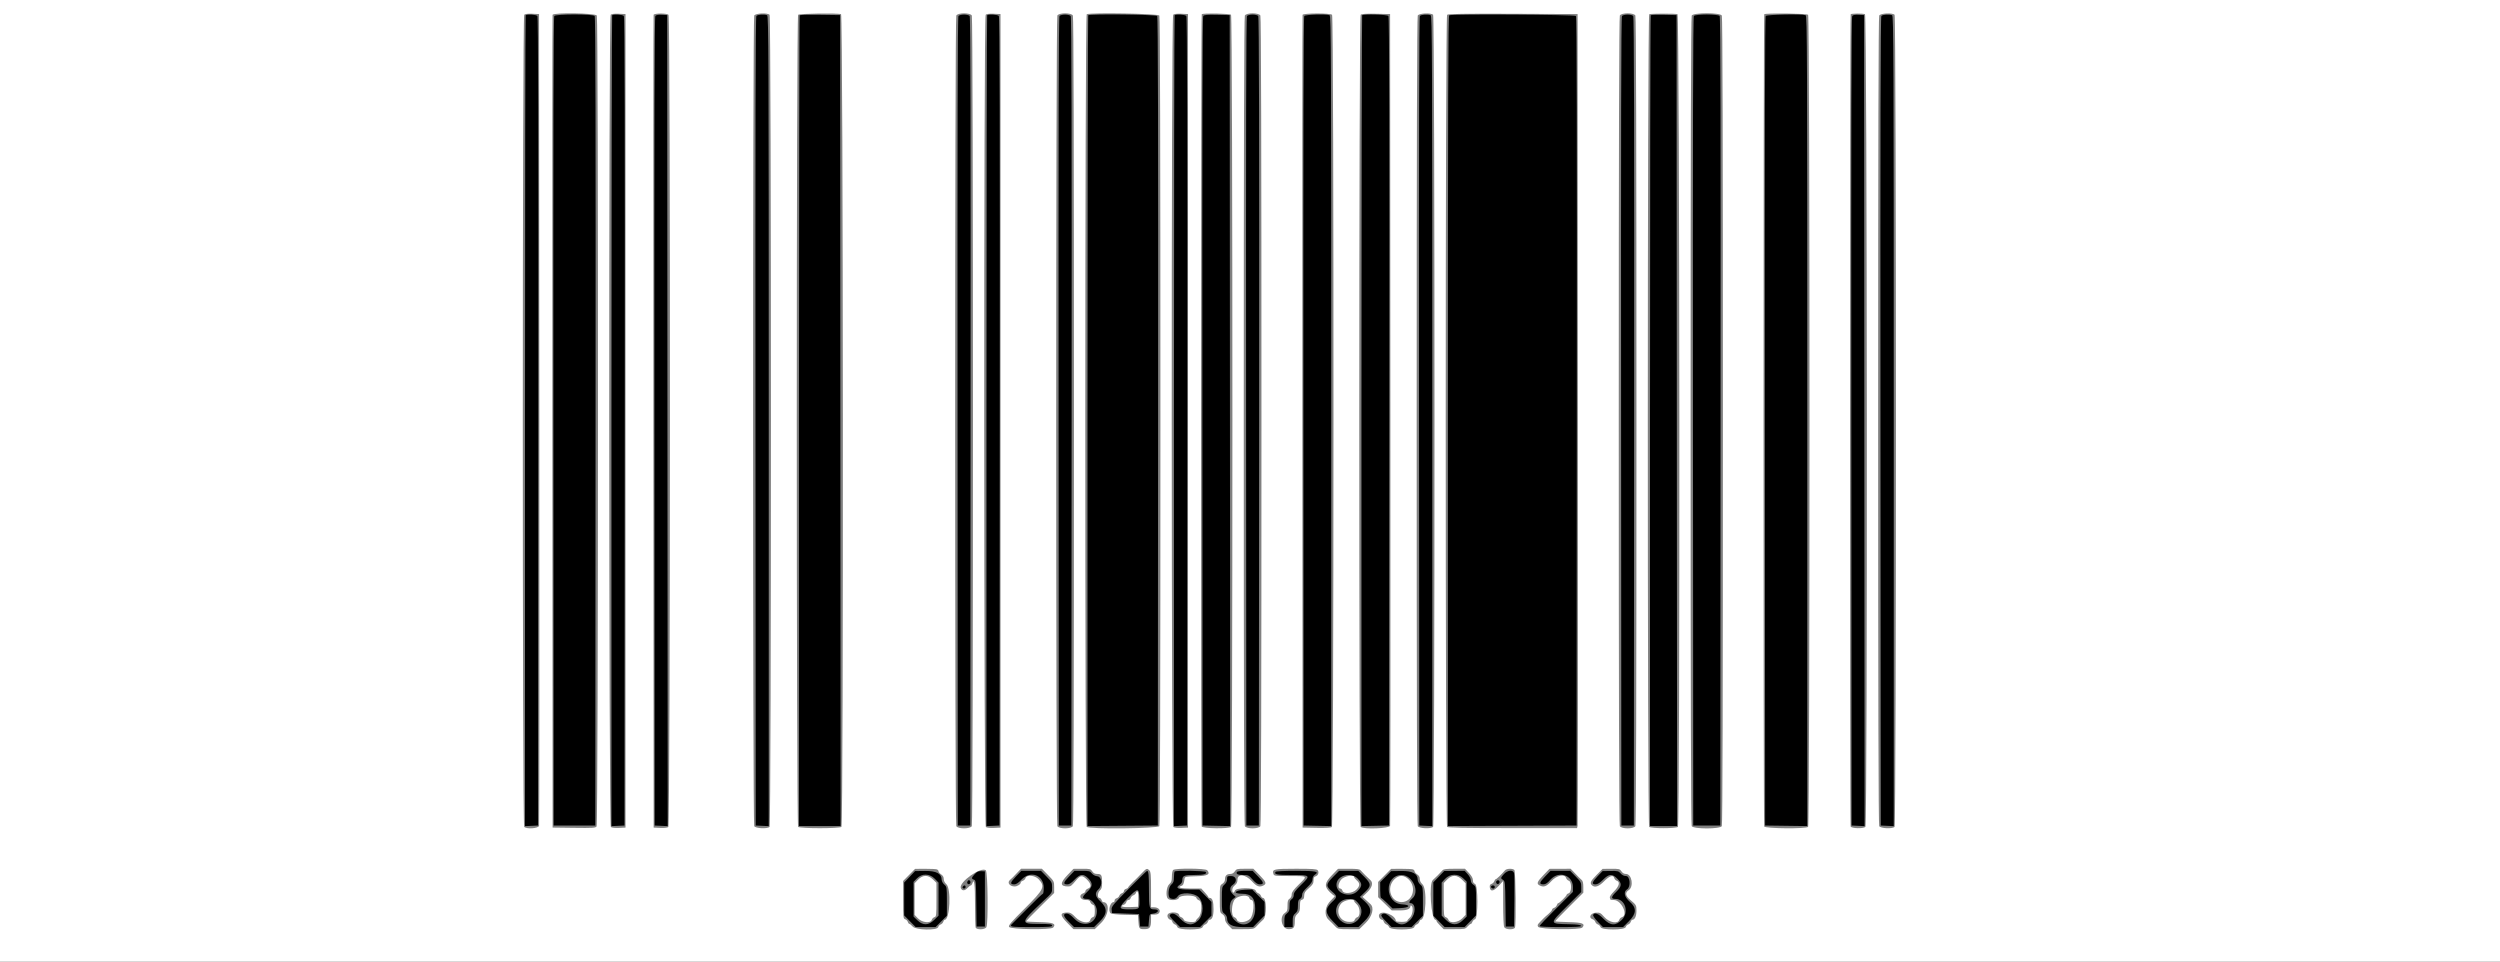 <svg id="svg" version="1.1" xmlns="http://www.w3.org/2000/svg" xmlns:xlink="http://www.w3.org/1999/xlink" width="400" height="153.846" viewBox="0, 0, 400,153.846">
   <rect x="0" y="0" width="400" height="153.846" fill="#808080" stroke="none"/>
   <g id="svgg">
      <path id="path0" d="M0.000 76.917 L 0.000 153.833 200.000 153.833 L 400.000 153.833 400.000 76.917 L 400.000 0.000 200.000 0.000 L 0.000 0.000 0.000 76.917 M86.295 67.000 C 86.320 102.613,86.300 131.919,86.251 132.125 C 86.147 132.556,84.261 132.694,83.867 132.300 C 83.569 132.003,83.576 2.657,83.873 2.360 C 84.007 2.227,84.465 2.170,85.165 2.202 L 86.250 2.250 86.295 67.000 M95.494 2.489 C 95.768 3.001,95.732 131.846,95.458 132.222 C 95.271 132.478,94.898 132.503,91.833 132.462 L 88.417 132.417 88.374 67.500 C 88.351 31.796,88.367 2.490,88.410 2.375 C 88.561 1.979,95.279 2.087,95.494 2.489 M100.083 67.333 L 100.083 132.417 99.027 132.467 C 98.392 132.497,97.877 132.439,97.735 132.321 C 97.406 132.048,97.378 2.689,97.707 2.360 C 97.840 2.227,98.298 2.170,98.998 2.202 L 100.083 2.250 100.083 67.333 M106.967 2.367 C 107.290 2.690,107.254 132.053,106.931 132.321 C 106.790 132.439,106.275 132.497,105.640 132.467 L 104.583 132.417 104.541 67.500 C 104.517 31.796,104.534 2.490,104.577 2.375 C 104.681 2.100,106.693 2.093,106.967 2.367 M123.133 2.367 C 123.425 2.658,123.425 132.009,123.133 132.300 C 122.781 132.652,120.876 132.558,120.673 132.178 C 120.431 131.726,120.431 2.940,120.673 2.489 C 120.876 2.109,122.781 2.014,123.133 2.367 M134.570 2.268 C 134.918 2.401,134.981 131.952,134.633 132.300 C 134.351 132.582,127.982 132.582,127.700 132.300 C 127.409 132.009,127.409 2.658,127.700 2.367 C 127.911 2.155,134.047 2.067,134.570 2.268 M155.494 2.489 C 155.736 2.940,155.736 131.726,155.494 132.178 C 155.240 132.653,153.260 132.653,153.006 132.178 C 152.764 131.726,152.764 2.940,153.006 2.489 C 153.260 2.014,155.240 2.014,155.494 2.489 M160.083 67.333 L 160.083 132.417 159.027 132.467 C 158.392 132.497,157.877 132.439,157.735 132.321 C 157.406 132.048,157.378 2.689,157.707 2.360 C 157.840 2.227,158.298 2.170,158.998 2.202 L 160.083 2.250 160.083 67.333 M171.661 2.489 C 171.779 2.710,171.833 23.175,171.833 67.333 C 171.833 111.491,171.779 131.957,171.661 132.178 C 171.406 132.653,169.427 132.653,169.173 132.178 C 168.931 131.726,168.931 2.940,169.173 2.489 C 169.427 2.014,171.406 2.014,171.661 2.489 M185.494 2.489 C 185.612 2.710,185.667 23.175,185.667 67.333 C 185.667 111.491,185.612 131.957,185.494 132.178 C 185.282 132.575,174.257 132.691,173.867 132.300 C 173.568 132.001,173.576 2.398,173.875 2.277 C 174.607 1.982,185.327 2.177,185.494 2.489 M190.083 67.333 L 190.083 132.417 189.027 132.467 C 188.392 132.497,187.877 132.439,187.735 132.321 C 187.406 132.048,187.378 2.689,187.707 2.360 C 187.840 2.227,188.298 2.170,188.998 2.202 L 190.083 2.250 190.083 67.333 M196.967 2.367 C 197.258 2.658,197.258 132.009,196.967 132.300 C 196.635 132.632,192.398 132.575,192.268 132.236 C 192.129 131.875,192.139 2.417,192.278 2.278 C 192.485 2.071,196.752 2.152,196.967 2.367 M201.661 2.489 C 201.779 2.710,201.833 23.175,201.833 67.333 C 201.833 111.491,201.779 131.957,201.661 132.178 C 201.406 132.653,199.427 132.653,199.173 132.178 C 199.054 131.957,199.000 111.491,199.000 67.333 C 199.000 23.175,199.054 2.710,199.173 2.489 C 199.427 2.014,201.406 2.014,201.661 2.489 M213.133 2.367 C 213.453 2.686,213.422 132.053,213.102 132.318 C 212.946 132.447,212.143 132.495,210.644 132.463 L 208.417 132.417 208.374 67.500 C 208.351 31.796,208.367 2.490,208.410 2.375 C 208.520 2.087,212.846 2.079,213.133 2.367 M222.462 67.000 C 222.487 102.613,222.467 131.919,222.417 132.125 C 222.311 132.565,218.120 132.720,217.700 132.300 C 217.405 132.005,217.409 2.658,217.704 2.362 C 217.851 2.216,218.551 2.171,220.163 2.204 L 222.417 2.250 222.462 67.000 M229.300 2.367 C 229.591 2.658,229.591 132.009,229.300 132.300 C 228.948 132.652,227.043 132.558,226.839 132.178 C 226.721 131.957,226.667 111.491,226.667 67.333 C 226.667 23.175,226.721 2.710,226.839 2.489 C 227.043 2.109,228.948 2.014,229.300 2.367 M252.462 67.000 C 252.487 102.613,252.467 131.919,252.417 132.125 L 252.327 132.500 242.030 132.500 C 234.244 132.500,231.685 132.451,231.533 132.300 C 231.241 132.007,231.242 2.658,231.535 2.365 C 231.688 2.212,234.172 2.174,242.076 2.207 L 252.417 2.250 252.462 67.000 M261.661 2.489 C 261.779 2.710,261.833 23.175,261.833 67.333 C 261.833 111.491,261.779 131.957,261.661 132.178 C 261.406 132.653,259.427 132.653,259.173 132.178 C 259.054 131.957,259.000 111.491,259.000 67.333 C 259.000 23.175,259.054 2.710,259.173 2.489 C 259.427 2.014,261.406 2.014,261.661 2.489 M268.403 2.268 C 268.751 2.401,268.815 131.952,268.467 132.300 C 268.190 132.577,264.144 132.577,263.867 132.300 C 263.568 132.001,263.576 2.398,263.875 2.277 C 264.176 2.156,268.090 2.148,268.403 2.268 M275.494 2.489 C 275.612 2.710,275.667 23.175,275.667 67.333 C 275.667 111.491,275.612 131.957,275.494 132.178 C 275.230 132.671,270.936 132.671,270.673 132.178 C 270.554 131.957,270.500 111.491,270.500 67.333 C 270.500 23.175,270.554 2.710,270.673 2.489 C 270.936 1.996,275.230 1.996,275.494 2.489 M289.300 2.367 C 289.591 2.658,289.591 132.009,289.300 132.300 C 288.962 132.638,282.399 132.578,282.268 132.236 C 282.129 131.875,282.139 2.417,282.278 2.278 C 282.489 2.067,289.084 2.150,289.300 2.367 M298.403 2.268 C 298.751 2.401,298.815 131.952,298.467 132.300 C 298.153 132.614,296.226 132.562,296.101 132.236 C 295.962 131.875,295.972 2.417,296.111 2.278 C 296.250 2.139,298.047 2.131,298.403 2.268 M303.133 2.367 C 303.425 2.658,303.425 132.009,303.133 132.300 C 302.781 132.652,300.876 132.558,300.673 132.178 C 300.554 131.957,300.500 111.491,300.500 67.333 C 300.500 23.175,300.554 2.710,300.673 2.489 C 300.876 2.109,302.781 2.014,303.133 2.367 M149.903 139.101 C 150.048 139.157,150.167 139.298,150.167 139.415 C 150.167 139.532,150.354 139.751,150.583 139.901 C 150.863 140.085,151.000 140.327,151.000 140.640 C 151.000 140.930,151.158 141.244,151.417 141.469 C 152.213 142.162,151.993 147.167,151.166 147.167 C 151.087 147.167,150.976 147.313,150.919 147.491 C 150.863 147.670,150.678 147.860,150.509 147.914 C 150.341 147.967,150.164 148.159,150.117 148.339 C 149.969 148.904,146.535 148.829,146.031 148.250 C 145.832 148.021,145.598 147.833,145.512 147.833 C 145.426 147.833,145.309 147.687,145.253 147.509 C 145.196 147.330,145.003 147.137,144.825 147.081 C 144.519 146.983,144.500 146.805,144.500 143.965 L 144.500 140.953 145.458 139.985 L 146.417 139.016 148.028 139.008 C 148.914 139.004,149.758 139.046,149.903 139.101 M157.738 139.262 C 158.055 139.578,158.135 147.769,157.827 148.344 C 157.602 148.765,156.258 148.811,156.101 148.403 C 156.046 148.258,156.000 146.575,156.000 144.663 C 156.000 141.475,155.870 140.431,155.584 141.331 C 155.525 141.516,155.411 141.667,155.329 141.667 C 155.247 141.667,154.996 141.865,154.772 142.107 C 154.346 142.566,153.909 142.559,153.729 142.089 C 153.370 141.153,157.041 138.565,157.738 139.262 M167.684 140.004 C 168.646 140.988,168.667 141.028,168.667 141.941 L 168.667 142.874 166.417 145.098 C 165.179 146.322,164.167 147.360,164.167 147.406 C 164.167 147.452,165.115 147.511,166.274 147.537 C 168.536 147.587,169.030 147.779,168.509 148.406 C 168.175 148.808,161.706 148.721,161.447 148.311 C 161.306 148.086,161.749 147.566,163.971 145.352 C 167.056 142.278,167.263 141.840,166.183 140.684 C 165.581 140.040,164.268 139.919,164.086 140.491 C 164.029 140.670,163.837 140.863,163.658 140.919 C 163.479 140.976,163.333 141.087,163.333 141.166 C 163.333 141.470,162.789 141.833,162.333 141.833 C 161.542 141.833,161.096 141.211,161.591 140.798 C 161.733 140.680,161.939 140.488,162.050 140.372 C 162.160 140.255,162.501 139.899,162.808 139.580 L 163.367 139.000 165.034 139.000 L 166.701 139.000 167.684 140.004 M174.765 139.417 C 174.965 139.721,175.186 139.833,175.585 139.833 C 176.234 139.833,176.333 140.024,176.333 141.265 C 176.333 141.964,176.257 142.235,176.000 142.455 C 175.611 142.789,175.542 143.667,175.905 143.667 C 176.037 143.667,176.192 143.817,176.250 144.000 C 176.308 144.183,176.420 144.333,176.499 144.333 C 177.634 144.333,177.421 146.453,176.162 147.684 L 175.158 148.667 173.454 148.663 L 171.750 148.660 170.792 147.688 C 169.530 146.408,169.547 146.000,170.863 146.000 C 171.243 146.000,171.540 146.183,172.075 146.750 C 172.900 147.623,174.269 147.867,174.450 147.172 C 174.497 146.992,174.678 146.799,174.851 146.744 C 175.109 146.662,175.167 146.481,175.167 145.750 C 175.167 145.019,175.109 144.838,174.851 144.756 C 174.678 144.701,174.497 144.508,174.450 144.328 C 174.383 144.071,174.221 144.000,173.700 144.000 C 172.789 144.000,172.522 143.174,173.349 142.912 C 173.524 142.856,173.667 142.702,173.667 142.568 C 173.667 142.434,173.854 142.254,174.083 142.167 C 174.669 141.944,174.612 141.434,173.922 140.744 C 173.195 140.017,172.877 140.022,172.250 140.770 C 171.422 141.758,171.326 141.833,170.894 141.833 C 169.599 141.833,169.568 141.287,170.792 140.013 L 171.750 139.014 173.121 139.007 C 174.404 139.000,174.510 139.027,174.765 139.417 M183.905 139.262 C 184.122 139.479,184.167 140.003,184.167 142.345 L 184.167 145.167 184.655 145.167 C 185.312 145.167,185.724 145.582,185.494 146.012 C 185.375 146.234,185.144 146.333,184.744 146.333 L 184.167 146.333 184.167 147.178 C 184.167 148.404,183.975 148.667,183.081 148.667 C 182.256 148.667,182.211 148.596,182.127 147.167 L 182.083 146.417 180.011 146.370 C 178.832 146.343,177.843 146.244,177.719 146.141 C 177.245 145.748,177.605 144.333,178.179 144.333 C 178.264 144.333,178.333 144.214,178.333 144.068 C 178.333 143.922,178.481 143.764,178.661 143.716 C 178.841 143.669,179.033 143.493,179.086 143.324 C 179.140 143.155,179.330 142.971,179.509 142.914 C 179.687 142.857,179.833 142.696,179.833 142.556 C 179.833 142.417,179.983 142.263,180.167 142.215 C 180.350 142.167,180.500 142.070,180.500 142.000 C 180.500 141.930,180.810 141.573,181.188 141.208 C 182.004 140.420,182.042 140.382,182.787 139.604 C 183.440 138.923,183.537 138.894,183.905 139.262 M193.160 139.242 C 193.710 139.905,193.248 140.153,191.368 140.203 C 189.734 140.246,189.583 140.277,189.537 140.583 C 189.409 141.436,189.309 141.652,188.997 141.751 C 188.264 141.984,188.938 142.167,190.529 142.167 L 192.205 142.167 192.769 142.783 C 193.079 143.121,193.333 143.459,193.333 143.533 C 193.333 143.606,193.443 143.667,193.577 143.667 C 193.979 143.667,194.167 144.243,194.167 145.477 C 194.167 146.596,193.941 147.167,193.499 147.167 C 193.420 147.167,193.309 147.313,193.253 147.491 C 193.196 147.670,193.007 147.861,192.833 147.917 C 192.659 147.972,192.471 148.163,192.414 148.342 C 192.255 148.843,188.514 148.840,188.383 148.339 C 188.336 148.159,188.159 147.967,187.991 147.914 C 187.822 147.860,187.637 147.670,187.581 147.491 C 187.524 147.313,187.413 147.167,187.334 147.167 C 186.975 147.167,186.668 146.642,186.840 146.322 C 187.108 145.820,188.667 145.906,188.667 146.423 C 188.667 146.545,188.813 146.691,188.991 146.747 C 189.170 146.804,189.363 146.997,189.419 147.175 C 189.532 147.530,191.333 147.678,191.333 147.332 C 191.333 147.240,191.521 147.001,191.750 146.802 C 192.318 146.308,192.387 144.193,191.839 144.050 C 191.659 144.003,191.466 143.822,191.411 143.649 C 191.256 143.159,188.747 143.175,188.618 143.667 C 188.517 144.054,187.220 144.153,186.867 143.800 C 186.476 143.409,186.619 141.873,187.083 141.469 C 187.426 141.171,187.500 140.956,187.500 140.253 C 187.500 139.784,187.590 139.310,187.700 139.200 C 188.014 138.886,192.895 138.923,193.160 139.242 M201.517 140.004 C 202.566 141.076,202.690 141.387,202.178 141.661 C 201.519 142.013,201.075 141.857,200.298 141.000 C 199.284 139.883,198.000 139.736,198.000 140.738 C 198.000 141.149,197.883 141.401,197.583 141.637 C 197.329 141.837,197.167 142.134,197.167 142.399 C 197.167 142.912,197.432 142.976,197.583 142.500 C 197.743 141.998,200.755 141.990,200.914 142.491 C 200.971 142.670,201.159 142.861,201.333 142.917 C 201.507 142.972,201.696 143.163,201.753 143.342 C 201.809 143.521,201.955 143.667,202.077 143.667 C 202.667 143.667,202.707 146.577,202.125 147.128 C 201.653 147.575,201.409 147.820,200.962 148.292 C 200.638 148.634,200.454 148.667,198.881 148.667 L 197.156 148.667 196.578 148.089 C 196.182 147.694,196.000 147.357,196.000 147.025 C 196.000 146.690,195.870 146.453,195.583 146.265 C 195.174 145.997,195.167 145.952,195.167 143.833 C 195.167 141.714,195.174 141.669,195.583 141.401 C 195.857 141.222,196.000 140.974,196.000 140.681 C 196.000 140.112,196.279 139.833,196.847 139.833 C 197.141 139.833,197.389 139.690,197.568 139.417 C 197.822 139.029,197.935 139.000,199.188 139.000 L 200.535 139.000 201.517 140.004 M210.827 139.242 C 211.092 139.562,210.906 140.109,210.494 140.216 C 210.249 140.281,210.167 140.446,210.167 140.874 C 210.167 141.343,210.032 141.563,209.421 142.098 C 208.821 142.623,208.675 142.858,208.671 143.307 C 208.668 143.722,208.582 143.887,208.333 143.952 C 208.052 144.025,208.000 144.179,208.000 144.944 C 208.000 145.696,207.929 145.915,207.583 146.235 C 207.247 146.547,207.167 146.781,207.167 147.444 C 207.167 148.424,206.968 148.667,206.167 148.667 C 205.075 148.667,204.631 146.692,205.583 146.068 C 205.942 145.833,206.000 145.671,206.000 144.899 C 206.000 144.183,206.067 143.961,206.333 143.795 C 206.538 143.667,206.667 143.406,206.667 143.119 C 206.667 142.760,206.938 142.383,207.823 141.510 C 209.243 140.110,209.306 140.167,206.317 140.167 C 203.983 140.167,203.850 140.149,203.747 139.825 C 203.508 139.071,203.814 139.000,207.333 139.000 C 210.008 139.000,210.664 139.045,210.827 139.242 M217.702 139.253 C 217.979 139.580,218.920 140.521,219.247 140.798 C 219.752 141.227,219.558 142.002,218.749 142.776 L 217.999 143.496 218.500 143.956 C 218.775 144.209,219.113 144.513,219.250 144.632 C 219.929 145.216,219.582 146.622,218.496 147.684 L 217.492 148.667 215.776 148.667 C 214.213 148.667,214.028 148.633,213.705 148.292 C 213.258 147.820,213.014 147.575,212.542 147.128 C 211.804 146.429,211.996 144.961,212.943 144.067 C 213.370 143.663,213.640 143.333,213.543 143.333 C 213.446 143.333,213.097 143.063,212.767 142.733 C 211.849 141.816,211.922 141.267,213.125 140.013 L 214.083 139.014 215.785 139.007 C 217.109 139.002,217.535 139.056,217.702 139.253 M226.070 139.101 C 226.215 139.157,226.333 139.298,226.333 139.415 C 226.333 139.532,226.521 139.751,226.750 139.901 C 227.030 140.085,227.167 140.327,227.167 140.640 C 227.167 140.930,227.325 141.244,227.583 141.469 C 228.380 142.162,228.160 147.167,227.333 147.167 C 227.254 147.167,227.143 147.313,227.086 147.491 C 227.029 147.670,226.845 147.860,226.676 147.914 C 226.507 147.967,226.331 148.159,226.284 148.339 C 226.153 148.840,222.412 148.843,222.253 148.342 C 222.196 148.163,222.007 147.972,221.833 147.917 C 221.659 147.861,221.471 147.670,221.414 147.491 C 221.357 147.313,221.246 147.167,221.167 147.167 C 220.809 147.167,220.502 146.642,220.673 146.322 C 221.086 145.550,223.333 146.432,223.333 147.366 C 223.333 147.440,223.746 147.500,224.250 147.500 C 224.754 147.500,225.167 147.425,225.167 147.332 C 225.167 147.240,225.354 147.001,225.583 146.802 C 226.021 146.421,226.191 145.138,225.833 144.917 C 225.742 144.860,225.667 144.888,225.667 144.978 C 225.667 145.450,225.114 145.667,223.912 145.667 L 222.680 145.667 221.590 144.608 L 220.500 143.550 220.500 142.330 L 220.500 141.110 221.542 140.064 L 222.583 139.017 224.195 139.009 C 225.081 139.004,225.925 139.046,226.070 139.101 M235.032 139.681 C 235.459 140.139,235.667 140.516,235.667 140.836 C 235.667 141.164,235.769 141.343,236.000 141.417 C 236.510 141.579,236.518 146.919,236.009 147.081 C 235.830 147.137,235.637 147.330,235.581 147.509 C 235.524 147.687,235.407 147.833,235.321 147.833 C 235.235 147.833,235.001 148.021,234.802 148.250 C 234.459 148.644,234.347 148.667,232.714 148.667 L 230.989 148.667 230.411 148.089 C 230.093 147.771,229.833 147.434,229.833 147.339 C 229.833 147.244,229.764 147.167,229.679 147.167 C 228.972 147.167,228.585 141.365,229.253 140.798 C 229.580 140.521,230.521 139.580,230.798 139.253 C 230.964 139.057,231.397 139.000,232.705 139.000 L 234.397 139.000 235.032 139.681 M242.300 139.200 C 242.512 139.412,242.602 147.873,242.399 148.403 C 242.242 148.811,240.898 148.765,240.673 148.344 C 240.569 148.151,240.500 146.606,240.500 144.491 L 240.500 140.961 239.777 141.748 C 238.965 142.633,238.452 142.714,238.365 141.971 C 238.328 141.648,238.404 141.500,238.648 141.422 C 238.832 141.364,239.029 141.170,239.086 140.991 C 239.143 140.813,239.252 140.667,239.328 140.667 C 239.453 140.667,240.245 139.905,240.798 139.253 C 241.054 138.951,242.017 138.917,242.300 139.200 M251.858 139.580 C 252.165 139.899,252.507 140.255,252.617 140.372 C 252.727 140.488,252.933 140.680,253.075 140.798 C 253.250 140.944,253.333 141.305,253.333 141.923 L 253.333 142.832 251.083 145.074 C 249.846 146.307,248.833 147.356,248.833 147.403 C 248.833 147.451,249.782 147.511,250.940 147.537 C 253.203 147.587,253.696 147.779,253.175 148.406 C 252.829 148.823,246.372 148.719,246.103 148.292 C 245.955 148.058,246.000 147.921,246.334 147.592 C 246.563 147.367,246.835 147.085,246.940 146.966 C 247.044 146.847,247.399 146.525,247.728 146.250 C 248.057 145.975,248.328 145.661,248.330 145.553 C 248.332 145.444,248.479 145.309,248.658 145.253 C 248.837 145.196,249.029 145.003,249.086 144.825 C 249.143 144.646,249.252 144.500,249.328 144.500 C 249.509 144.500,250.667 143.342,250.667 143.161 C 250.667 143.085,250.817 142.975,251.000 142.917 C 251.488 142.762,251.495 141.074,251.009 140.919 C 250.830 140.863,250.637 140.670,250.581 140.491 C 250.353 139.773,249.066 140.048,248.202 141.000 C 247.425 141.857,246.981 142.013,246.322 141.661 C 245.814 141.389,245.932 141.082,246.958 140.013 L 247.917 139.014 249.608 139.007 L 251.300 139.000 251.858 139.580 M259.432 139.417 C 259.611 139.690,259.859 139.833,260.153 139.833 C 261.108 139.833,261.445 141.867,260.583 142.432 C 260.001 142.814,260.065 143.326,260.770 143.917 C 261.820 144.797,261.833 144.819,261.833 145.750 C 261.833 146.595,261.564 147.167,261.166 147.167 C 261.087 147.167,260.976 147.313,260.919 147.491 C 260.863 147.670,260.678 147.860,260.509 147.914 C 260.341 147.967,260.164 148.159,260.117 148.339 C 259.986 148.840,256.245 148.843,256.086 148.342 C 256.029 148.163,255.841 147.972,255.667 147.917 C 255.493 147.861,255.305 147.674,255.250 147.500 C 255.195 147.326,254.999 147.136,254.815 147.078 C 254.116 146.856,254.474 146.091,255.305 146.031 C 255.978 145.983,256.074 146.032,256.710 146.740 C 257.503 147.622,258.860 147.871,259.081 147.175 C 259.137 146.997,259.330 146.804,259.509 146.747 C 260.564 146.412,259.424 144.006,258.208 144.002 C 257.910 144.001,257.667 143.969,257.667 143.930 C 257.667 143.892,257.625 143.752,257.574 143.619 C 257.518 143.474,257.783 143.076,258.241 142.619 C 259.068 141.792,259.248 141.101,258.685 140.922 C 258.511 140.867,258.331 140.675,258.284 140.494 C 258.136 139.929,257.537 140.116,256.667 141.000 C 255.822 141.859,255.144 142.077,254.700 141.633 C 254.343 141.276,254.484 140.970,255.458 139.985 L 256.417 139.016 257.788 139.008 C 259.071 139.001,259.177 139.027,259.432 139.417 M146.875 140.757 L 146.333 141.324 146.333 143.853 L 146.333 146.381 146.875 146.939 C 147.540 147.623,148.892 147.768,149.081 147.175 C 149.137 146.997,149.330 146.804,149.509 146.747 C 149.813 146.651,149.833 146.475,149.832 143.947 L 149.830 141.250 149.272 140.708 C 148.488 139.946,147.633 139.963,146.875 140.757 M214.625 140.694 C 214.107 141.276,213.990 142.167,214.432 142.167 C 214.578 142.167,214.737 142.317,214.785 142.500 C 214.935 143.072,216.388 142.971,217.013 142.346 C 217.610 141.749,217.629 141.339,217.083 140.864 C 216.854 140.665,216.667 140.427,216.667 140.334 C 216.667 139.896,215.088 140.174,214.625 140.694 M223.042 140.757 C 221.785 142.073,222.548 144.333,224.250 144.333 C 225.977 144.333,226.724 142.046,225.422 140.744 C 224.625 139.947,223.811 139.951,223.042 140.757 M231.542 140.728 L 231.000 141.285 231.000 143.965 C 231.000 146.474,231.021 146.651,231.325 146.747 C 231.503 146.804,231.696 146.997,231.753 147.175 C 231.941 147.768,233.293 147.623,233.958 146.939 L 234.500 146.381 234.500 143.852 L 234.500 141.322 233.922 140.744 C 233.123 139.945,232.307 139.939,231.542 140.728 M181.729 142.910 C 181.678 143.044,181.497 143.198,181.326 143.252 C 181.156 143.306,180.971 143.497,180.914 143.675 C 180.857 143.854,180.696 144.000,180.556 144.000 C 180.417 144.000,180.264 144.148,180.216 144.328 C 180.169 144.508,179.989 144.701,179.815 144.756 C 179.079 144.989,179.569 145.178,180.792 145.132 L 182.083 145.083 182.132 143.875 C 182.178 142.738,181.979 142.260,181.729 142.910 M197.625 143.836 C 197.021 144.441,196.923 146.567,197.491 146.747 C 197.670 146.804,197.863 146.997,197.919 147.175 C 198.095 147.728,199.398 147.627,200.013 147.013 C 200.600 146.426,200.778 144.000,200.234 144.000 C 200.088 144.000,199.930 143.850,199.882 143.667 C 199.738 143.117,198.229 143.230,197.625 143.836 M214.625 144.527 C 213.559 145.724,214.316 147.500,215.893 147.500 C 216.491 147.500,216.665 147.434,216.747 147.175 C 216.804 146.997,216.997 146.804,217.175 146.747 C 217.698 146.581,217.635 145.177,217.083 144.698 C 216.854 144.499,216.667 144.260,216.667 144.168 C 216.667 143.729,215.088 144.007,214.625 144.527 " stroke="none" fill="#ffffff" fill-rule="evenodd"></path>
      <path id="path1" d="M84.111 2.444 C 84.050 2.506,84.000 31.722,84.000 67.369 L 84.000 132.183 85.042 132.133 L 86.083 132.083 86.125 67.434 C 86.156 19.779,86.118 2.725,85.980 2.559 C 85.788 2.328,84.318 2.238,84.111 2.444 M88.687 2.559 C 88.549 2.725,88.511 19.779,88.541 67.434 L 88.583 132.083 91.917 132.083 L 95.250 132.083 95.292 67.434 C 95.323 19.779,95.285 2.725,95.146 2.559 C 94.875 2.231,88.959 2.231,88.687 2.559 M97.944 2.444 C 97.883 2.506,97.833 31.722,97.833 67.369 L 97.833 132.183 98.875 132.133 L 99.917 132.083 99.959 67.434 C 99.989 19.779,99.951 2.725,99.813 2.559 C 99.621 2.328,98.151 2.238,97.944 2.444 M104.860 2.551 C 104.713 2.728,104.676 18.503,104.708 67.434 L 104.750 132.083 105.792 132.133 L 106.834 132.183 106.792 67.300 L 106.750 2.417 105.902 2.367 C 105.328 2.334,104.991 2.393,104.860 2.551 M121.020 2.559 C 120.882 2.725,120.844 19.779,120.875 67.434 L 120.917 132.083 121.958 132.133 L 123.000 132.183 123.000 67.359 C 123.000 8.402,122.976 2.527,122.736 2.434 C 122.262 2.252,121.212 2.328,121.020 2.559 M127.948 2.441 C 127.885 2.504,127.833 31.718,127.833 67.361 L 127.833 132.167 131.167 132.167 L 134.500 132.167 134.459 67.292 L 134.417 2.417 131.240 2.372 C 129.492 2.347,128.011 2.378,127.948 2.441 M153.354 2.559 C 153.215 2.725,153.177 19.779,153.208 67.434 L 153.250 132.083 154.250 132.083 L 155.250 132.083 155.292 67.434 C 155.323 19.779,155.285 2.725,155.146 2.559 C 155.043 2.434,154.643 2.333,154.250 2.333 C 153.857 2.333,153.457 2.434,153.354 2.559 M157.944 2.444 C 157.883 2.506,157.833 31.722,157.833 67.369 L 157.833 132.183 158.875 132.133 L 159.917 132.083 159.959 67.434 C 159.989 19.779,159.951 2.725,159.813 2.559 C 159.621 2.328,158.151 2.238,157.944 2.444 M169.520 2.559 C 169.382 2.725,169.344 19.779,169.375 67.434 L 169.417 132.083 170.417 132.083 L 171.417 132.083 171.459 67.434 C 171.489 19.779,171.451 2.725,171.313 2.559 C 171.209 2.434,170.810 2.333,170.417 2.333 C 170.024 2.333,169.624 2.434,169.520 2.559 M174.111 2.444 C 174.050 2.506,174.000 31.719,174.000 67.363 L 174.000 132.171 179.625 132.127 L 185.250 132.083 185.292 67.434 C 185.323 19.779,185.285 2.725,185.146 2.559 C 184.947 2.318,174.347 2.208,174.111 2.444 M187.944 2.444 C 187.883 2.506,187.833 31.722,187.833 67.369 L 187.833 132.183 188.875 132.133 L 189.917 132.083 189.959 67.434 C 189.989 19.779,189.951 2.725,189.813 2.559 C 189.621 2.328,188.151 2.238,187.944 2.444 M192.524 2.554 C 192.381 2.727,192.343 18.960,192.375 67.434 L 192.417 132.083 194.625 132.130 L 196.834 132.176 196.792 67.297 L 196.750 2.417 194.733 2.370 C 193.174 2.334,192.672 2.376,192.524 2.554 M199.520 2.559 C 199.382 2.725,199.344 19.779,199.375 67.434 L 199.417 132.083 200.417 132.083 L 201.417 132.083 201.459 67.434 C 201.489 19.779,201.451 2.725,201.313 2.559 C 201.209 2.434,200.810 2.333,200.417 2.333 C 200.024 2.333,199.624 2.434,199.520 2.559 M208.687 2.559 C 208.549 2.725,208.511 19.779,208.541 67.434 L 208.583 132.083 210.792 132.130 L 213.000 132.176 213.000 67.356 C 213.000 8.402,212.976 2.527,212.736 2.434 C 212.185 2.223,208.882 2.324,208.687 2.559 M217.944 2.444 C 217.883 2.506,217.833 31.720,217.833 67.366 L 217.833 132.176 220.042 132.130 L 222.250 132.083 222.292 67.434 C 222.323 19.779,222.285 2.725,222.146 2.559 C 221.949 2.321,218.171 2.218,217.944 2.444 M227.187 2.559 C 227.049 2.725,227.011 19.779,227.041 67.434 L 227.083 132.083 228.125 132.133 L 229.167 132.183 229.167 67.359 C 229.167 8.402,229.143 2.527,228.903 2.434 C 228.428 2.252,227.378 2.328,227.187 2.559 M231.875 2.444 C 231.709 2.511,231.667 15.648,231.667 67.348 L 231.667 132.169 241.958 132.126 L 252.250 132.083 252.292 67.434 C 252.323 19.779,252.285 2.725,252.146 2.559 C 251.961 2.335,232.420 2.224,231.875 2.444 M259.520 2.559 C 259.382 2.725,259.344 19.779,259.375 67.434 L 259.417 132.083 260.417 132.083 L 261.417 132.083 261.459 67.434 C 261.489 19.779,261.451 2.725,261.313 2.559 C 261.209 2.434,260.810 2.333,260.417 2.333 C 260.024 2.333,259.624 2.434,259.520 2.559 M264.116 2.440 C 264.052 2.503,264.000 31.718,264.000 67.361 L 264.000 132.167 266.167 132.167 L 268.334 132.167 268.292 67.292 L 268.250 2.417 266.241 2.370 C 265.136 2.345,264.180 2.376,264.116 2.440 M271.020 2.559 C 270.882 2.725,270.844 19.779,270.875 67.434 L 270.917 132.083 273.083 132.083 L 275.250 132.083 275.292 67.434 C 275.323 19.779,275.285 2.725,275.146 2.559 C 274.880 2.238,271.287 2.238,271.020 2.559 M282.520 2.559 C 282.382 2.725,282.344 19.779,282.375 67.434 L 282.417 132.083 285.792 132.128 L 289.167 132.174 289.167 67.355 C 289.167 8.402,289.143 2.527,288.903 2.434 C 288.329 2.214,282.715 2.324,282.520 2.559 M296.360 2.551 C 296.213 2.728,296.176 18.503,296.208 67.434 L 296.250 132.083 297.292 132.133 L 298.334 132.183 298.292 67.300 L 298.250 2.417 297.402 2.367 C 296.828 2.334,296.491 2.393,296.360 2.551 M301.020 2.559 C 300.882 2.725,300.844 19.779,300.875 67.434 L 300.917 132.083 301.958 132.133 L 303.000 132.183 303.000 67.359 C 303.000 8.402,302.976 2.527,302.736 2.434 C 302.262 2.252,301.212 2.328,301.020 2.559 M145.542 140.290 L 144.667 141.208 144.667 143.835 L 144.667 146.463 145.587 147.398 L 146.507 148.333 148.098 148.333 L 149.688 148.333 150.594 147.428 L 151.500 146.522 151.500 144.208 C 151.500 141.947,151.490 141.885,151.083 141.531 C 150.853 141.331,150.667 140.988,150.667 140.764 C 150.667 139.789,149.811 139.331,148.029 139.353 L 146.417 139.373 145.542 140.290 M155.958 139.859 C 155.413 140.448,155.390 140.609,155.830 140.749 C 156.144 140.849,156.163 141.032,156.205 144.552 L 156.250 148.250 156.917 148.250 L 157.583 148.250 157.583 143.833 L 157.583 139.417 157.000 139.390 C 156.547 139.369,156.314 139.474,155.958 139.859 M162.534 140.256 C 161.614 141.212,161.557 141.500,162.285 141.500 C 162.581 141.500,162.940 141.264,163.425 140.750 C 164.875 139.216,167.000 139.994,167.000 142.059 C 167.000 142.576,166.937 143.000,166.860 143.000 C 166.783 143.000,165.752 143.984,164.568 145.188 C 163.385 146.391,162.248 147.529,162.042 147.718 C 161.405 148.299,161.569 148.333,165.000 148.333 C 167.852 148.333,168.333 148.297,168.333 148.083 C 168.333 147.875,167.993 147.833,166.270 147.833 C 163.204 147.833,163.229 147.648,166.726 144.355 C 168.421 142.759,168.333 142.888,168.333 141.991 C 168.333 141.202,168.280 141.098,167.445 140.243 L 166.557 139.333 164.987 139.336 L 163.417 139.338 162.534 140.256 M171.034 140.256 C 170.114 141.212,170.057 141.500,170.785 141.500 C 171.081 141.500,171.440 141.264,171.925 140.750 C 172.818 139.805,173.364 139.755,174.134 140.550 C 174.909 141.349,174.850 141.859,173.880 142.776 C 173.055 143.556,173.076 143.825,173.964 143.831 C 174.674 143.836,175.500 144.877,175.500 145.767 C 175.500 147.799,173.354 148.535,171.900 147.000 C 171.387 146.457,170.974 146.167,170.717 146.167 C 170.020 146.167,170.112 146.596,170.997 147.481 L 171.849 148.333 173.448 148.333 L 175.046 148.333 175.936 147.458 C 177.182 146.233,177.224 145.319,176.083 144.241 C 175.205 143.412,175.117 142.881,175.760 142.284 C 176.448 141.646,176.307 140.272,175.546 140.198 C 175.218 140.166,174.883 139.987,174.688 139.740 C 174.401 139.374,174.245 139.334,173.143 139.336 L 171.917 139.338 171.034 140.256 M180.615 142.182 C 178.037 144.788,177.817 145.057,177.865 145.549 L 177.917 146.083 180.083 146.167 L 182.250 146.250 182.333 147.250 L 182.417 148.250 183.083 148.250 L 183.750 148.250 183.833 147.250 C 183.914 146.285,183.934 146.248,184.417 146.194 C 185.366 146.086,185.598 145.500,184.690 145.500 C 183.889 145.500,183.833 145.303,183.833 142.480 C 183.833 139.992,183.767 139.323,183.524 139.342 C 183.465 139.346,182.156 140.624,180.615 142.182 M187.944 139.444 C 187.883 139.506,187.833 139.919,187.833 140.362 C 187.833 141.015,187.754 141.238,187.417 141.531 C 186.905 141.976,186.796 143.553,187.264 143.732 C 187.781 143.931,188.163 143.827,188.432 143.417 C 188.899 142.703,191.048 142.796,191.792 143.561 C 192.636 144.431,192.611 146.377,191.744 147.244 C 190.808 148.181,189.908 148.105,188.849 147.000 C 188.060 146.177,187.579 145.988,187.211 146.355 C 187.071 146.496,187.251 146.773,187.917 147.439 L 188.812 148.333 190.413 148.333 L 192.015 148.333 192.924 147.417 L 193.833 146.500 193.833 145.401 L 193.833 144.302 192.858 143.318 L 191.882 142.333 190.295 142.333 C 188.474 142.333,187.963 142.084,188.739 141.575 C 189.022 141.390,189.167 141.144,189.167 140.847 C 189.167 140.120,189.436 140.000,191.075 139.997 C 192.601 139.995,193.137 139.856,192.928 139.519 C 192.803 139.316,188.142 139.247,187.944 139.444 M197.917 139.500 C 197.711 139.833,198.038 140.000,198.899 140.000 C 199.733 140.000,199.813 140.039,200.431 140.745 C 200.896 141.277,201.212 141.492,201.532 141.495 C 202.288 141.503,202.231 141.194,201.305 140.247 L 200.417 139.338 199.218 139.336 C 198.559 139.334,197.973 139.408,197.917 139.500 M204.083 139.500 C 203.830 139.910,204.294 140.000,206.659 140.000 C 209.714 140.000,209.760 140.050,208.158 141.604 C 207.266 142.469,207.000 142.834,207.000 143.195 C 207.000 143.483,206.872 143.744,206.667 143.872 C 206.403 144.037,206.333 144.261,206.333 144.945 C 206.333 145.668,206.265 145.863,205.917 146.137 C 205.561 146.417,205.500 146.601,205.500 147.399 L 205.500 148.333 206.167 148.333 L 206.833 148.333 206.833 147.416 C 206.833 146.644,206.900 146.440,207.250 146.136 C 207.596 145.835,207.667 145.624,207.667 144.892 C 207.667 144.182,207.731 143.977,208.000 143.833 C 208.208 143.722,208.333 143.484,208.333 143.200 C 208.333 142.872,208.565 142.524,209.167 141.949 C 209.784 141.360,210.000 141.030,210.000 140.680 C 210.000 140.380,210.132 140.120,210.362 139.967 C 211.142 139.449,210.590 139.333,207.333 139.333 C 205.415 139.333,204.146 139.398,204.083 139.500 M213.292 140.312 C 212.137 141.483,212.112 141.752,213.079 142.598 C 214.006 143.409,214.007 143.500,213.083 144.369 C 211.962 145.425,212.001 146.126,213.254 147.398 L 214.174 148.333 215.761 148.333 L 217.348 148.333 218.257 147.445 C 219.536 146.197,219.568 145.333,218.375 144.236 L 217.583 143.508 218.375 142.748 C 219.429 141.737,219.412 141.419,218.246 140.254 L 217.326 139.333 215.788 139.337 L 214.250 139.340 213.292 140.312 M221.708 140.268 L 220.833 141.155 220.833 142.411 C 220.833 143.101,220.891 143.667,220.961 143.667 C 221.032 143.667,221.474 144.045,221.944 144.508 L 222.798 145.349 224.024 145.299 C 225.590 145.236,225.829 144.783,224.341 144.698 C 221.535 144.539,221.447 140.018,224.250 140.006 C 226.045 139.999,227.254 142.752,225.917 143.804 C 225.501 144.131,225.362 144.500,225.655 144.500 C 226.568 144.500,226.576 146.210,225.667 147.147 C 224.654 148.190,223.792 148.148,222.698 147.000 C 221.918 146.183,221.416 145.984,221.050 146.350 C 220.917 146.483,221.110 146.779,221.759 147.433 L 222.652 148.333 224.254 148.333 L 225.855 148.333 226.761 147.428 L 227.667 146.522 227.667 144.208 C 227.667 141.947,227.657 141.885,227.250 141.531 C 227.019 141.331,226.833 140.988,226.833 140.764 C 226.833 139.787,225.978 139.331,224.196 139.357 L 222.583 139.381 221.708 140.268 M230.208 140.269 L 229.333 141.173 229.333 143.847 L 229.333 146.522 230.239 147.428 L 231.145 148.333 232.736 148.333 L 234.326 148.333 235.246 147.398 L 236.167 146.463 236.167 144.152 C 236.167 141.871,236.161 141.837,235.750 141.568 C 235.483 141.393,235.332 141.137,235.328 140.856 C 235.326 140.608,235.109 140.181,234.831 139.875 L 234.338 139.333 232.711 139.349 L 231.083 139.364 230.208 140.269 M240.625 139.861 C 240.078 140.475,240.071 140.527,240.497 140.793 C 240.807 140.986,240.830 141.217,240.872 144.624 L 240.917 148.250 241.583 148.250 L 242.250 148.250 242.297 144.167 C 242.323 141.921,242.303 139.915,242.252 139.708 C 242.108 139.120,241.210 139.205,240.625 139.861 M247.201 140.256 C 246.276 141.217,246.222 141.503,246.968 141.495 C 247.288 141.492,247.604 141.277,248.069 140.745 C 249.374 139.253,251.667 140.008,251.667 141.931 L 251.667 142.707 249.000 145.354 C 247.533 146.810,246.333 148.076,246.333 148.167 C 246.333 148.272,247.566 148.333,249.681 148.333 C 252.284 148.333,253.012 148.287,252.959 148.125 C 252.910 147.979,252.347 147.904,251.070 147.876 C 247.831 147.802,247.837 147.862,250.750 144.962 L 253.000 142.722 253.000 141.937 C 253.000 141.214,252.930 141.081,252.112 140.243 L 251.224 139.333 249.654 139.336 L 248.083 139.338 247.201 140.256 M255.625 140.200 C 254.714 141.147,254.623 141.502,255.292 141.497 C 255.610 141.494,255.976 141.266,256.492 140.747 C 257.430 139.802,257.941 139.764,258.756 140.578 C 259.549 141.372,259.511 141.805,258.565 142.725 C 257.744 143.522,257.726 143.833,258.502 143.833 C 260.043 143.833,260.686 145.981,259.500 147.167 C 258.484 148.182,257.648 148.135,256.553 147.001 C 255.750 146.169,255.083 145.923,254.903 146.392 C 254.855 146.518,255.183 146.998,255.643 147.476 L 256.470 148.333 258.079 148.333 L 259.688 148.333 260.594 147.428 C 261.850 146.172,261.893 145.269,260.745 144.265 C 259.889 143.515,259.714 142.681,260.333 142.295 C 260.953 141.907,260.816 140.167,260.166 140.167 C 259.839 140.167,259.538 140.022,259.302 139.750 C 258.972 139.370,258.830 139.335,257.678 139.355 L 256.417 139.376 255.625 140.200 M149.575 140.609 L 150.167 141.218 150.167 143.859 L 150.167 146.500 149.500 147.167 C 148.578 148.089,147.673 148.114,146.776 147.242 L 146.167 146.651 146.167 143.875 L 146.167 141.099 146.699 140.550 C 147.505 139.718,148.735 139.744,149.575 140.609 M217.269 140.616 C 217.983 141.395,217.977 141.762,217.238 142.542 C 216.123 143.718,213.833 143.061,213.833 141.565 C 213.833 140.072,216.178 139.425,217.269 140.616 M234.117 140.533 L 234.667 141.065 234.667 143.858 L 234.667 146.651 234.058 147.242 C 233.160 148.114,232.256 148.089,231.333 147.167 L 230.667 146.500 230.667 143.858 L 230.667 141.215 231.208 140.625 C 231.989 139.775,233.293 139.734,234.117 140.533 M196.333 140.668 C 196.333 140.995,196.188 141.295,195.917 141.531 C 195.516 141.880,195.500 141.969,195.500 143.881 C 195.500 145.803,195.514 145.880,195.917 146.196 C 196.163 146.390,196.333 146.695,196.333 146.942 C 196.333 147.901,197.131 148.333,198.900 148.333 L 200.493 148.333 201.413 147.398 L 202.333 146.463 202.333 145.385 L 202.333 144.307 201.339 143.313 L 200.345 142.318 199.133 142.368 C 197.517 142.433,197.168 143.000,198.743 143.000 C 200.223 143.000,200.833 143.702,200.833 145.403 C 200.833 147.716,198.920 148.710,197.468 147.153 C 196.618 146.241,196.513 144.443,197.273 143.845 L 197.714 143.498 197.273 143.090 C 196.707 142.566,196.697 141.930,197.250 141.568 C 198.006 141.072,197.845 140.167,197.000 140.167 C 196.370 140.167,196.333 140.194,196.333 140.668 M154.775 141.078 C 154.658 141.384,154.970 141.597,155.200 141.367 C 155.378 141.189,155.250 140.833,155.008 140.833 C 154.932 140.833,154.827 140.943,154.775 141.078 M239.408 141.015 C 239.346 141.114,239.382 141.282,239.488 141.388 C 239.697 141.597,240.056 141.226,239.896 140.966 C 239.779 140.778,239.539 140.802,239.408 141.015 M154.111 141.778 C 153.919 141.970,153.990 142.167,154.250 142.167 C 154.387 142.167,154.500 142.054,154.500 141.917 C 154.500 141.656,154.303 141.586,154.111 141.778 M238.616 141.773 C 238.460 141.929,238.648 142.167,238.927 142.167 C 239.059 142.167,239.167 142.054,239.167 141.917 C 239.167 141.666,238.815 141.574,238.616 141.773 M182.299 143.821 C 182.357 145.486,182.350 145.494,180.729 145.497 C 178.895 145.501,178.863 145.300,180.445 143.692 C 182.108 142.003,182.236 142.012,182.299 143.821 M217.269 144.449 C 219.024 146.365,216.305 149.051,214.442 147.242 C 213.082 145.921,213.918 143.839,215.811 143.835 C 216.630 143.833,216.752 143.885,217.269 144.449 " stroke="none" fill="#000000" fill-rule="evenodd"></path>
   </g>
</svg>